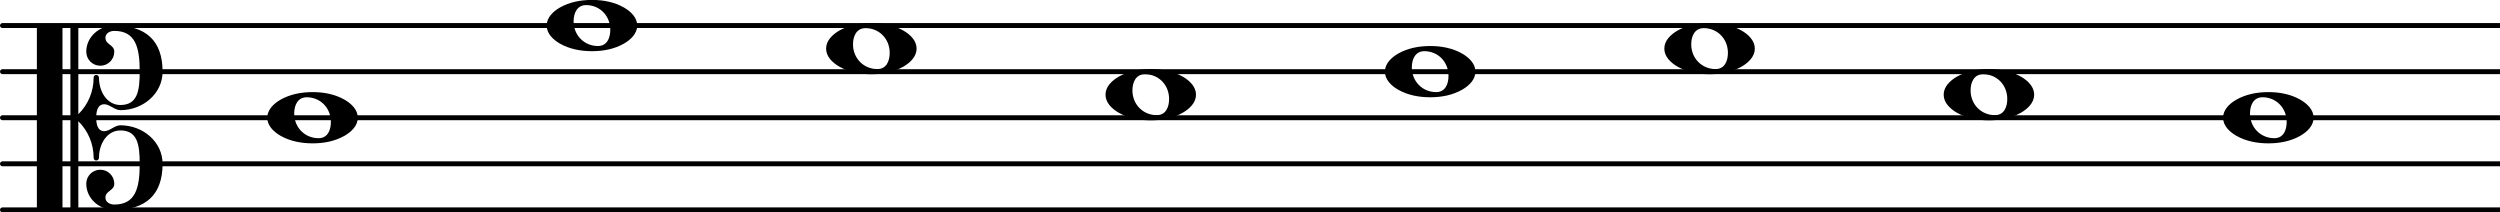 <svg xmlns="http://www.w3.org/2000/svg" xmlns:xlink="http://www.w3.org/1999/xlink" version="1.2" width="85.80mm" height="7.29mm" viewBox="9.484 -0 54.249 4.608">
<line transform="translate(9.484, 4.554)" stroke-linejoin="round" stroke-linecap="round" stroke-width="0.107" stroke="currentColor" x1="0.054" y1="-0" x2="54.249" y2="-0"/>
<line transform="translate(9.484, 3.554)" stroke-linejoin="round" stroke-linecap="round" stroke-width="0.107" stroke="currentColor" x1="0.054" y1="-0" x2="54.249" y2="-0"/>
<line transform="translate(9.484, 2.554)" stroke-linejoin="round" stroke-linecap="round" stroke-width="0.107" stroke="currentColor" x1="0.054" y1="-0" x2="54.249" y2="-0"/>
<line transform="translate(9.484, 1.554)" stroke-linejoin="round" stroke-linecap="round" stroke-width="0.107" stroke="currentColor" x1="0.054" y1="-0" x2="54.249" y2="-0"/>
<line transform="translate(9.484, 0.554)" stroke-linejoin="round" stroke-linecap="round" stroke-width="0.107" stroke="currentColor" x1="0.054" y1="-0" x2="54.249" y2="-0"/>
<path transform="translate(51.661, 2.054) scale(0.004, -0.004)" d="M214 111c-49 0 -68 -43 -68 -88c0 -75 57 -134 132 -134c49 0 67 43 67 88c0 75 -56 134 -131 134zM491 0c0 -43 -34 -76 -72 -98c-53 -30 -113 -41 -173 -41s-121 11 -174 41c-38 22 -72 55 -72 98s34 76 72 98c53 30 114 41 174 41s120 -11 173 -41
c38 -22 72 -55 72 -98z" fill="currentColor"/>
<path transform="translate(57.724, 2.554) scale(0.004, -0.004)" d="M214 111c-49 0 -68 -43 -68 -88c0 -75 57 -134 132 -134c49 0 67 43 67 88c0 75 -56 134 -131 134zM491 0c0 -43 -34 -76 -72 -98c-53 -30 -113 -41 -173 -41s-121 11 -174 41c-38 22 -72 55 -72 98s34 76 72 98c53 30 114 41 174 41s120 -11 173 -41
c38 -22 72 -55 72 -98z" fill="currentColor"/>
<path transform="translate(21.347, 0.554) scale(0.004, -0.004)" d="M214 111c-49 0 -68 -43 -68 -88c0 -75 57 -134 132 -134c49 0 67 43 67 88c0 75 -56 134 -131 134zM491 0c0 -43 -34 -76 -72 -98c-53 -30 -113 -41 -173 -41s-121 11 -174 41c-38 22 -72 55 -72 98s34 76 72 98c53 30 114 41 174 41s120 -11 173 -41
c38 -22 72 -55 72 -98z" fill="currentColor"/>
<path transform="translate(33.473, 2.054) scale(0.004, -0.004)" d="M214 111c-49 0 -68 -43 -68 -88c0 -75 57 -134 132 -134c49 0 67 43 67 88c0 75 -56 134 -131 134zM491 0c0 -43 -34 -76 -72 -98c-53 -30 -113 -41 -173 -41s-121 11 -174 41c-38 22 -72 55 -72 98s34 76 72 98c53 30 114 41 174 41s120 -11 173 -41
c38 -22 72 -55 72 -98z" fill="currentColor"/>
<path transform="translate(39.536, 1.554) scale(0.004, -0.004)" d="M214 111c-49 0 -68 -43 -68 -88c0 -75 57 -134 132 -134c49 0 67 43 67 88c0 75 -56 134 -131 134zM491 0c0 -43 -34 -76 -72 -98c-53 -30 -113 -41 -173 -41s-121 11 -174 41c-38 22 -72 55 -72 98s34 76 72 98c53 30 114 41 174 41s120 -11 173 -41
c38 -22 72 -55 72 -98z" fill="currentColor"/>
<path transform="translate(27.41, 1.054) scale(0.004, -0.004)" d="M214 111c-49 0 -68 -43 -68 -88c0 -75 57 -134 132 -134c49 0 67 43 67 88c0 75 -56 134 -131 134zM491 0c0 -43 -34 -76 -72 -98c-53 -30 -113 -41 -173 -41s-121 11 -174 41c-38 22 -72 55 -72 98s34 76 72 98c53 30 114 41 174 41s120 -11 173 -41
c38 -22 72 -55 72 -98z" fill="currentColor"/>
<path transform="translate(15.284, 2.554) scale(0.004, -0.004)" d="M214 111c-49 0 -68 -43 -68 -88c0 -75 57 -134 132 -134c49 0 67 43 67 88c0 75 -56 134 -131 134zM491 0c0 -43 -34 -76 -72 -98c-53 -30 -113 -41 -173 -41s-121 11 -174 41c-38 22 -72 55 -72 98s34 76 72 98c53 30 114 41 174 41s120 -11 173 -41
c38 -22 72 -55 72 -98z" fill="currentColor"/>
<path transform="translate(10.284, 2.554) scale(0.004, -0.004)" d="M322 0c0 -32 6 -73 44 -73c29 0 56 32 87 32c123 0 229 -90 229 -209c0 -168 -91 -250 -262 -250c-82 0 -152 62 -152 142c0 42 34 76 76 76s76 -34 76 -76c0 -39 -48 -37 -48 -76c0 -23 23 -37 48 -37c115 0 138 89 138 221c0 106 -13 181 -105 181
c-71 0 -116 -71 -116 -148c0 -10 -8 -15 -15 -15s-14 5 -14 15c0 75 -30 146 -83 198v-470c0 -6 -5 -11 -11 -11h-21c-6 0 -11 5 -11 11v978c0 6 5 11 11 11h21c6 0 11 -5 11 -11v-470c53 52 83 123 83 198c0 10 7 15 14 15s15 -5 15 -15c0 -77 45 -148 116 -148
c92 0 105 75 105 181c0 132 -23 221 -138 221c-25 0 -48 -14 -48 -37c0 -39 48 -37 48 -76c0 -42 -34 -76 -76 -76s-76 34 -76 76c0 80 70 142 152 142c171 0 262 -82 262 -250c0 -119 -106 -209 -229 -209c-31 0 -58 32 -87 32c-38 0 -44 -41 -44 -73zM128 -500h-117
c-6 0 -11 5 -11 11v978c0 6 5 11 11 11h117c6 0 11 -5 11 -11v-978c0 -6 -5 -11 -11 -11z" fill="currentColor"/>
<path transform="translate(45.599, 1.054) scale(0.004, -0.004)" d="M214 111c-49 0 -68 -43 -68 -88c0 -75 57 -134 132 -134c49 0 67 43 67 88c0 75 -56 134 -131 134zM491 0c0 -43 -34 -76 -72 -98c-53 -30 -113 -41 -173 -41s-121 11 -174 41c-38 22 -72 55 -72 98s34 76 72 98c53 30 114 41 174 41s120 -11 173 -41
c38 -22 72 -55 72 -98z" fill="currentColor"/>
</svg>
